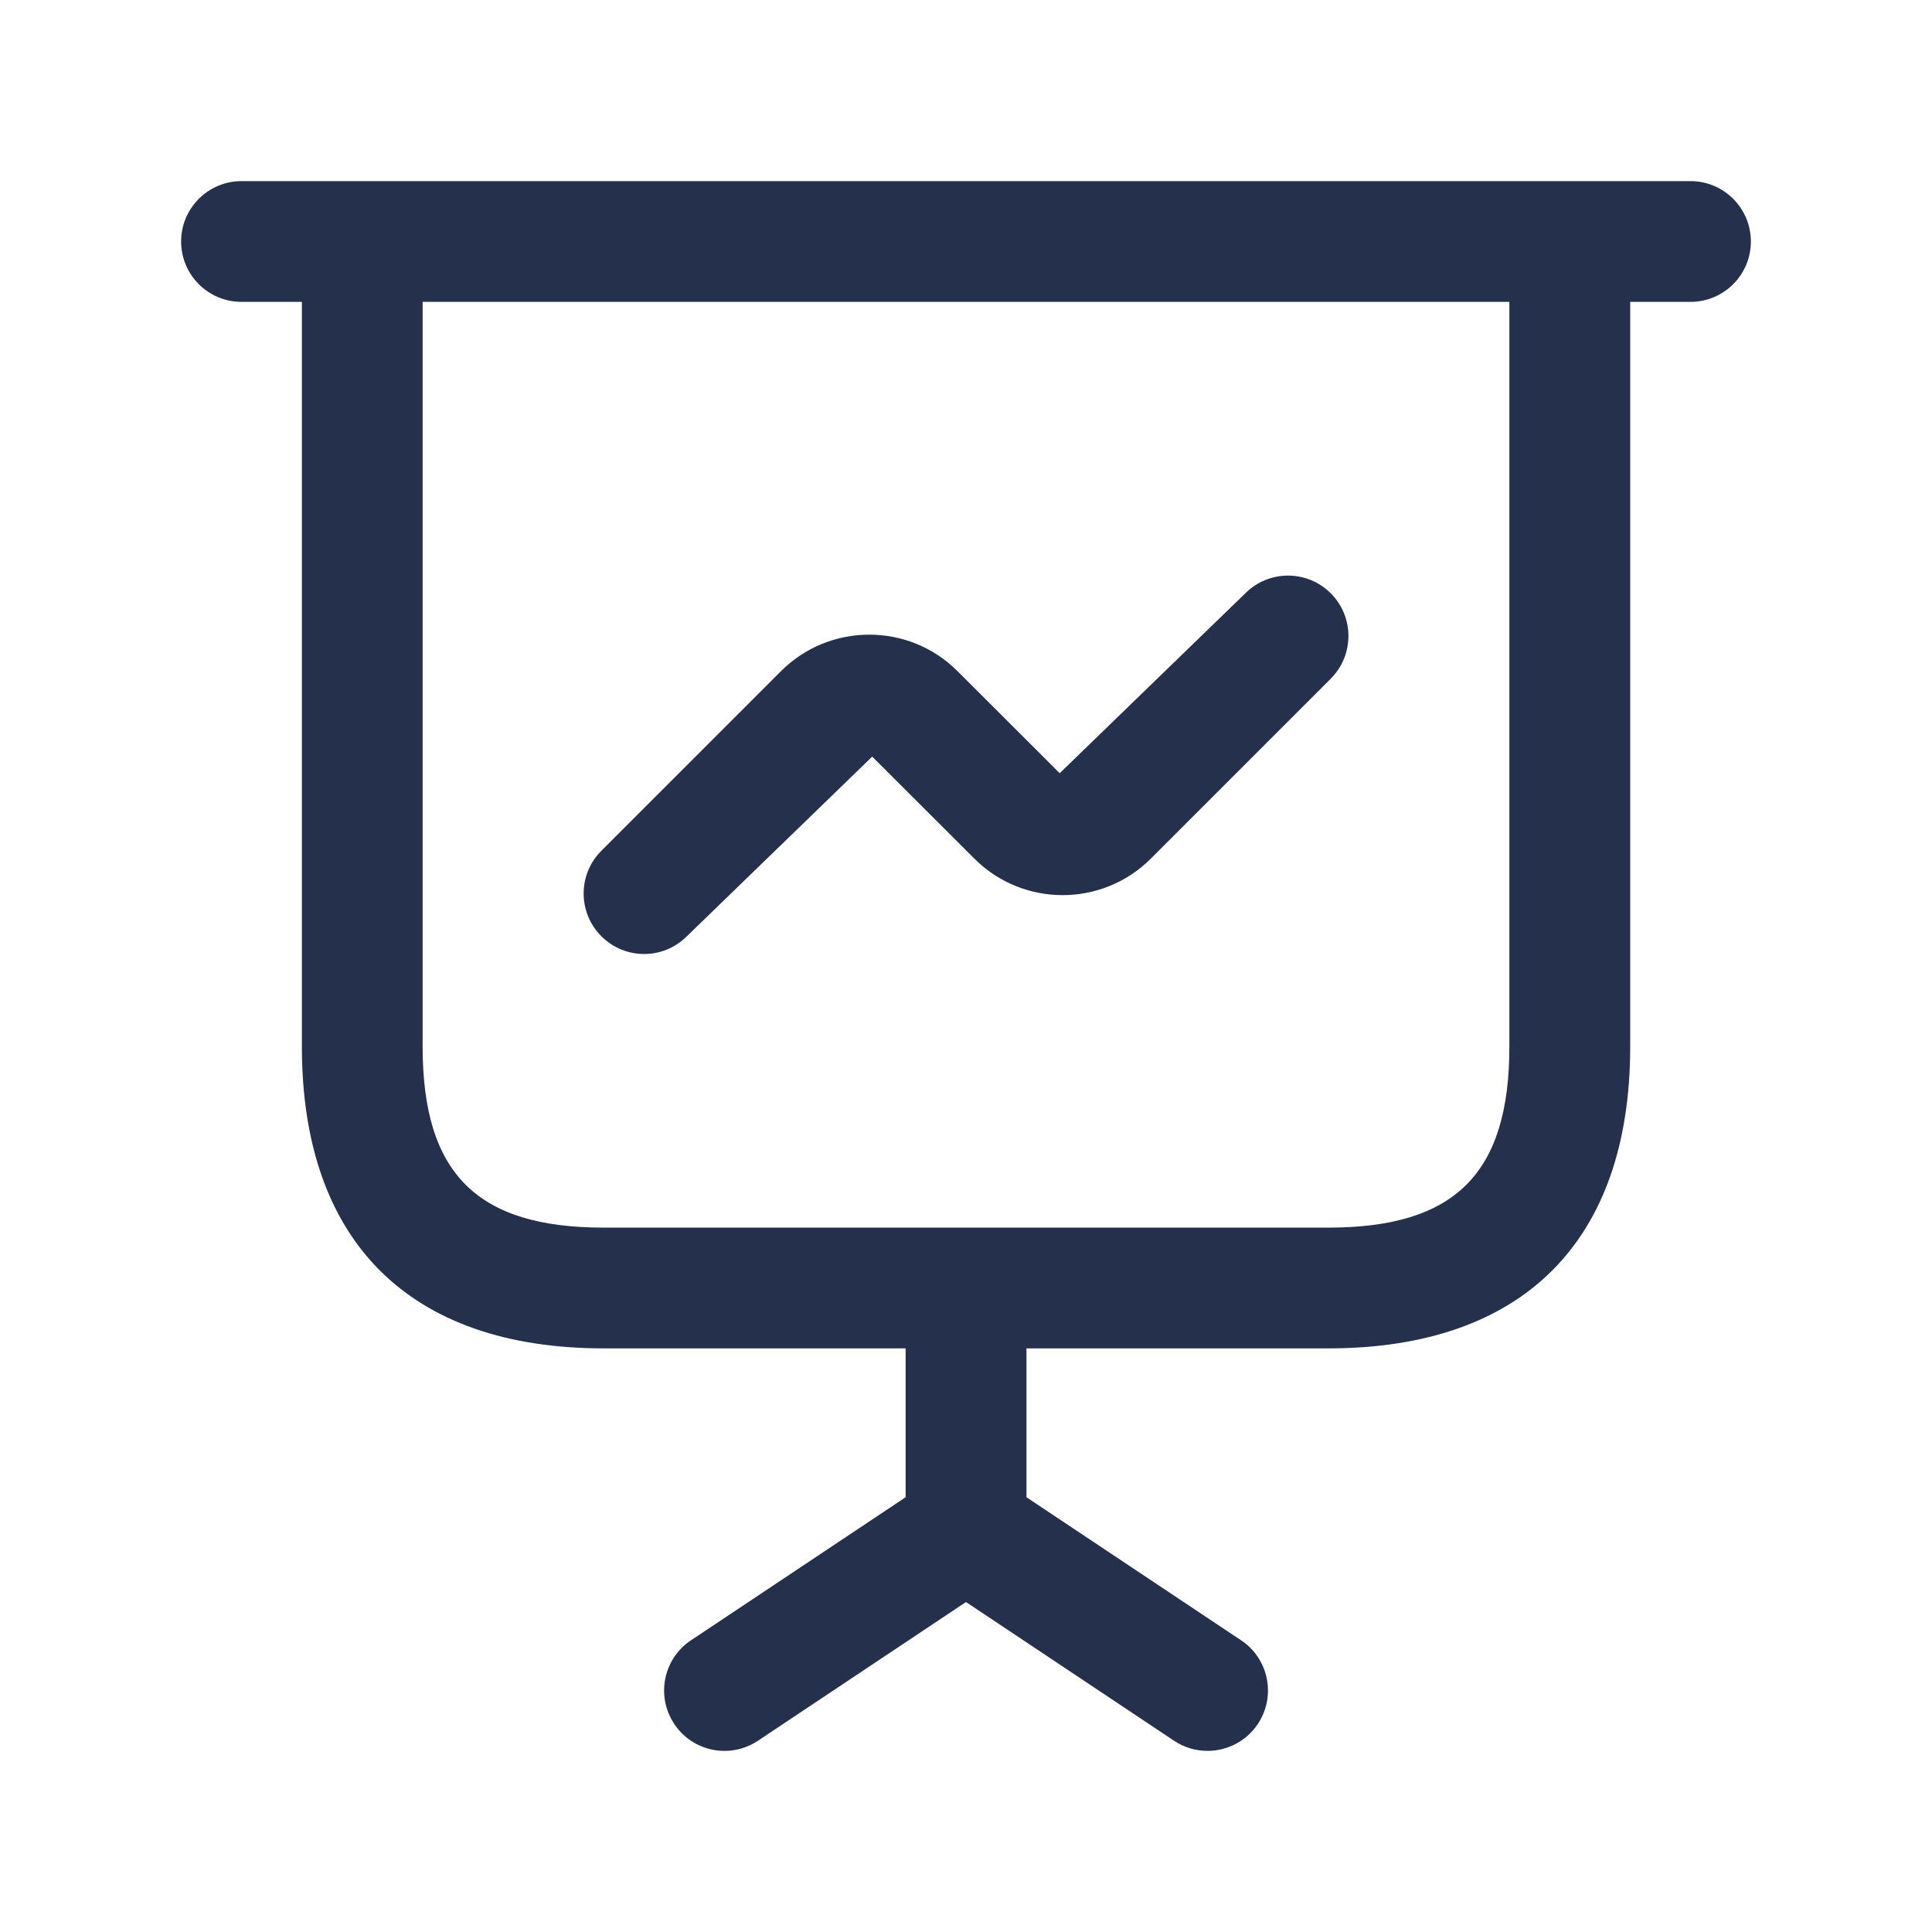 <svg width="24" height="24" viewBox="0 0 24 24" fill="none" xmlns="http://www.w3.org/2000/svg">
<path d="M21 2.25H3C2.586 2.25 2.25 2.586 2.25 3C2.25 3.414 2.586 3.75 3 3.75H3.75V13C3.75 15.418 5.082 16.75 7.5 16.75H11.25V18.599L8.584 20.376C8.239 20.606 8.146 21.071 8.376 21.416C8.605 21.761 9.07 21.854 9.416 21.624L12 19.901L14.584 21.624C14.712 21.709 14.856 21.75 15 21.75C15.242 21.75 15.48 21.633 15.625 21.416C15.855 21.071 15.762 20.606 15.417 20.376L12.751 18.599V16.75H16.501C18.919 16.75 20.251 15.418 20.251 13V3.75H21C21.414 3.75 21.75 3.414 21.75 3C21.75 2.586 21.414 2.25 21 2.25ZM18.75 13C18.75 14.577 18.077 15.25 16.5 15.25H7.5C5.923 15.25 5.25 14.577 5.25 13V3.75H18.75V13ZM7.47 11.63C7.177 11.337 7.177 10.862 7.47 10.569L9.702 8.337C10.307 7.733 11.29 7.733 11.893 8.336L13.164 9.605L15.47 7.37C15.763 7.077 16.238 7.077 16.531 7.37C16.824 7.663 16.824 8.138 16.531 8.431L14.296 10.666C13.693 11.27 12.71 11.271 12.106 10.668L10.835 9.399L8.532 11.631C8.386 11.777 8.194 11.851 8.002 11.851C7.81 11.851 7.616 11.777 7.47 11.63Z" fill="#25314C"/>
</svg>
